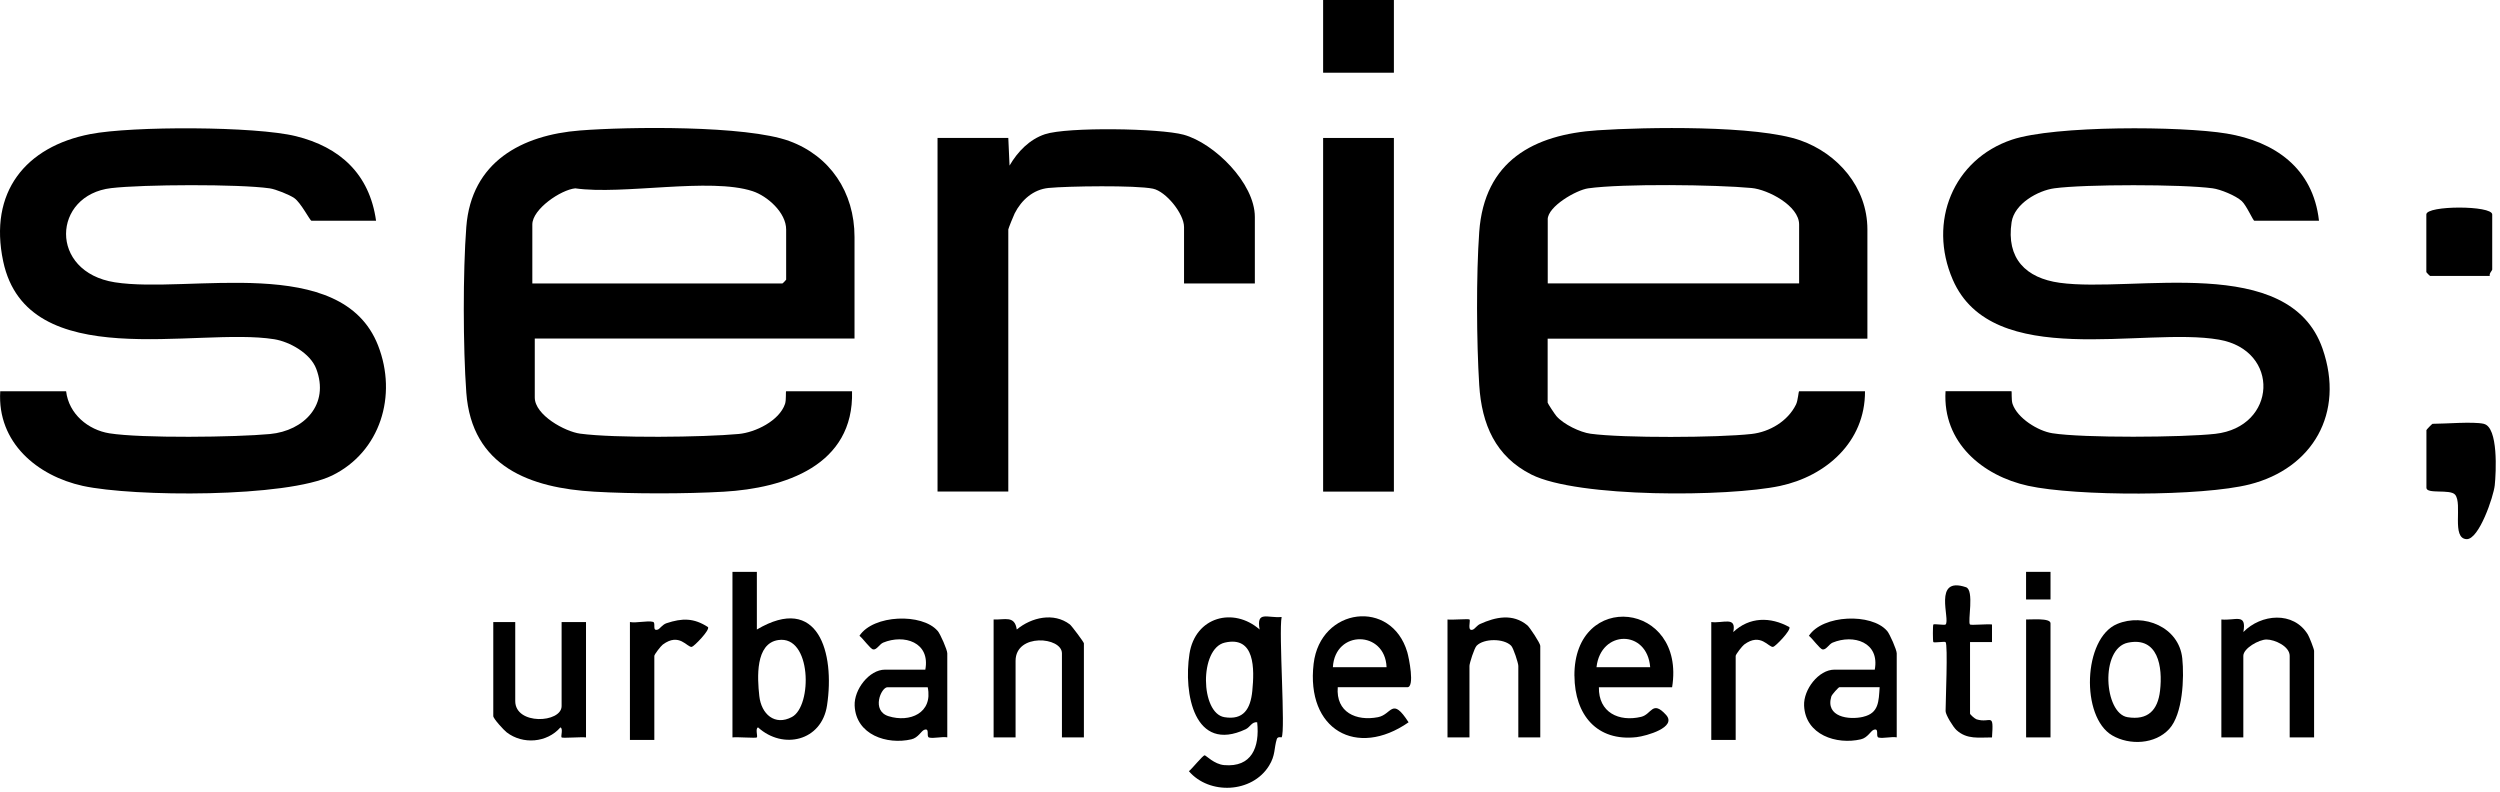 <svg width="543" height="172" viewBox="0 0 543 172" fill="none" xmlns="http://www.w3.org/2000/svg">
<path d="M302.753 29.965H287.383V106.777H302.753V29.965Z" fill="black"/>
<path d="M302.753 0H287.383V15.794H302.753V0Z" fill="black"/>
<path d="M503.68 47.938H489.63C489.38 47.938 487.94 44.618 486.9 43.663C485.61 42.491 482.29 41.124 480.58 40.898C473.95 40.005 452.84 40.005 446.21 40.898C442.64 41.381 437.53 44.238 436.92 48.246C435.72 56.158 440.03 60.402 447.36 61.419C463.51 63.649 497.21 54.863 504.46 75.734C509.34 89.771 502.27 101.742 488.64 105.205C478.32 107.825 450.95 107.815 440.49 105.513C430.65 103.355 421.9 96.142 422.57 84.972H436.88C437.01 84.972 436.83 86.842 437.12 87.715C438.18 90.85 442.67 93.614 445.75 94.097C452.45 95.165 474.15 95.011 481.15 94.23C494.56 92.73 495.35 76.093 481.97 73.771C465.61 70.925 432.74 80.574 424.14 60.741C418.69 48.174 424.25 34.62 437 30.335C446.25 27.232 473.75 27.365 483.65 29.009C494.05 30.746 502.39 36.49 503.68 47.917V47.938Z" fill="black"/>
<path d="M539.47 92.061C542.67 92.76 542.149 102.625 541.859 105.41C541.599 107.845 538.44 117.196 535.75 117.104C532.38 116.981 534.91 109.418 533.25 107.445C532.18 106.17 527.02 107.393 527.02 105.944V93.418C527.02 93.326 528.25 92.051 528.35 92.051C531.21 92.051 537.109 91.527 539.479 92.051L539.47 92.061Z" fill="black"/>
<path d="M540.79 59.929H527.8C527.74 59.929 527 59.169 527 59.107V46.581C527 44.588 541.31 44.588 541.31 46.581V58.563C541.31 58.748 540.61 59.385 540.78 59.929H540.79Z" fill="black"/>
<path d="M405.599 73.543V49.847C405.599 40.629 399.099 33.323 391.039 30.487C381.609 27.168 357.549 27.6 346.999 28.298C333.109 29.223 322.399 34.947 321.289 50.371C320.619 59.712 320.699 74.252 321.289 83.644C321.829 92.214 324.839 99.14 332.609 103.066C342.709 108.162 375.379 107.936 386.639 105.542C396.519 103.436 405.129 96.047 405.079 84.99H390.769C390.629 84.99 390.529 86.963 390.099 87.847C388.319 91.495 384.339 93.828 380.429 94.259C373.109 95.071 352.649 95.174 345.479 94.208C343.189 93.9 339.609 92.163 338.059 90.385C337.729 90.015 336.149 87.621 336.149 87.446V73.553H405.599V73.543ZM336.159 47.668C336.159 44.822 342.389 41.267 344.949 40.907C352.409 39.859 372.659 40.105 380.449 40.835C383.989 41.164 390.769 44.678 390.769 48.758V61.561H336.169V47.668H336.159Z" fill="black"/>
<path d="M81.691 47.937H67.641C67.341 47.937 65.361 44.032 63.931 43.035C62.881 42.295 59.841 41.083 58.581 40.908C51.871 39.952 31.041 40.055 24.171 40.856C11.361 42.347 10.531 59.045 24.941 61.316C41.051 63.854 74.211 54.863 82.111 75.024C86.381 85.927 82.581 98.145 72.171 103.262C62.251 108.133 28.971 107.937 17.971 105.533C8.131 103.365 -0.629 96.151 0.051 84.981H14.361C14.941 89.924 19.151 93.377 23.761 94.116C30.751 95.226 51.251 94.969 58.641 94.271C66.031 93.572 71.641 87.858 68.681 80.09C67.401 76.719 62.891 74.212 59.551 73.678C42.711 70.985 5.941 81.436 0.701 56.794C-2.509 41.699 5.571 31.845 19.621 29.122C28.671 27.364 55.441 27.395 64.291 29.584C73.761 31.927 80.251 37.722 81.681 47.947L81.691 47.937Z" fill="black"/>
<path d="M272.543 61.564H257.173V49.304C257.173 46.417 253.253 41.577 250.423 40.981C246.723 40.21 231.903 40.416 227.723 40.827C224.443 41.156 221.873 43.406 220.383 46.355C220.143 46.818 219.003 49.654 219.003 49.839V106.767H203.633V29.965H219.003L219.273 35.966C221.033 32.935 223.603 30.274 226.963 29.154C231.823 27.54 251.933 27.859 257.073 29.256C263.693 31.065 272.553 39.758 272.553 47.126V61.564H272.543Z" fill="black"/>
<path d="M185.602 73.544V51.481C185.602 41.719 180.262 33.858 171.432 30.631C162.082 27.21 136.462 27.508 125.962 28.34C113.362 29.326 102.372 35.122 101.282 49.282C100.532 58.993 100.572 75.537 101.282 85.279C102.462 101.401 115.212 105.995 129.112 106.796C137.502 107.279 148.862 107.279 157.252 106.796C170.352 106.036 185.522 101.145 185.062 84.981H170.752C170.622 84.981 170.802 86.851 170.512 87.724C169.262 91.413 164.042 93.931 160.442 94.26C152.722 94.979 133.452 95.195 126.002 94.188C122.722 93.746 116.152 90.16 116.152 86.337V73.533H185.602V73.544ZM115.622 61.562V48.758C115.622 45.408 121.822 41.216 124.942 40.907C135.312 42.387 154.192 38.482 163.472 41.524C166.672 42.572 170.752 46.169 170.752 49.847V60.74C170.752 60.801 170.012 61.562 169.952 61.562H115.612H115.622Z" fill="black"/>
<path d="M502.62 160.161H497.32V142.455C497.32 140.39 494.1 138.91 492.29 138.9C490.65 138.9 487.25 140.811 487.25 142.455V160.161H482.48V134.553C485.57 134.851 488.01 133.094 487.26 137.276C491.09 133.351 498.15 132.673 501.28 137.841C501.6 138.376 502.62 140.976 502.62 141.366V160.161Z" fill="black"/>
<path d="M314.418 134.553C315.248 134.686 319.018 134.358 319.188 134.553C319.438 134.83 318.578 137.307 319.968 136.731C320.318 136.587 320.828 135.827 321.458 135.539C324.848 133.998 328.568 133.196 331.738 135.817C332.238 136.228 334.548 139.711 334.548 140.277V160.16H329.778V144.634C329.778 144.048 328.728 140.76 328.218 140.246C326.648 138.643 322.318 138.632 320.728 140.246C320.218 140.76 319.168 144.058 319.168 144.634V160.16H314.398V134.553H314.418Z" fill="black"/>
<path d="M422.572 139.464C422.382 139.279 420.112 139.659 419.922 139.464C419.792 139.33 419.792 135.775 419.922 135.641C420.122 135.446 422.382 135.847 422.582 135.641C423.662 134.573 419.732 125.078 427.012 127.544C428.872 128.171 427.322 135.076 427.882 135.641C428.082 135.847 431.822 135.487 432.662 135.641V139.464H427.892V154.991C427.892 155.196 428.932 156.121 429.322 156.245C432.432 157.19 433.062 154.467 432.662 160.17C429.832 160.149 427.242 160.673 424.942 158.567C424.202 157.889 422.582 155.248 422.582 154.457C422.582 152.412 423.112 139.998 422.582 139.474L422.572 139.464Z" fill="black"/>
<path d="M371.68 135.108C374.25 135.448 377.22 133.752 376.46 137.287C379.99 133.958 384.54 133.937 388.65 136.208C389.1 136.845 385.62 140.421 385.13 140.503C384.13 140.678 382.44 137.318 378.83 140C378.4 140.318 376.99 142.137 376.99 142.466V160.716H371.69V135.108H371.68Z" fill="black"/>
<path d="M445.37 160.16H440.07V134.553C441.06 134.594 445.37 134.173 445.37 135.375V160.16Z" fill="black"/>
<path d="M445.372 124.205H440.062V130.206H445.372V124.205Z" fill="black"/>
<path d="M409.849 137.01C406.509 133.146 395.909 133.475 392.889 138.099C393.629 138.623 395.239 140.946 395.869 141.059C396.629 141.192 397.259 139.908 398.039 139.579C402.589 137.699 408.309 139.476 407.199 145.447H398.449C395.009 145.447 391.699 149.752 391.849 153.267C392.129 159.627 398.899 161.806 404.169 160.583C405.649 160.244 406.319 158.764 406.939 158.528C408.279 158.014 407.319 160.008 408.019 160.193C408.989 160.449 410.829 159.946 411.969 160.151V141.901C411.969 141.162 410.469 137.699 409.849 136.99V137.01ZM404.699 155.692C401.539 156.432 396.439 155.712 397.759 151.283C397.899 150.821 399.349 149.259 399.509 149.259H408.259C408.049 152.342 408.099 154.89 404.699 155.681V155.692Z" fill="black"/>
<path d="M305.672 149.268C307.332 149.268 306.012 142.856 305.662 141.654C302.222 129.981 286.772 131.902 285.322 144.151C283.622 158.517 294.692 164.713 305.942 156.883C302.312 151.231 302.342 155.187 299.292 155.773C294.572 156.688 290.122 154.715 290.562 149.258H305.672V149.268ZM289.502 144.911C289.962 136.742 300.852 136.896 301.162 144.911H289.502Z" fill="black"/>
<path d="M341.971 146.791C342.021 155.32 346.881 161.074 355.451 160.109C357.581 159.862 364.321 157.971 361.861 155.269C358.881 151.991 358.761 155.156 356.451 155.7C351.631 156.841 347.181 154.765 347.281 149.278H363.181C366.201 130.617 341.851 128.038 341.961 146.801L341.971 146.791ZM346.761 144.911C347.671 136.762 357.761 136.659 358.421 144.911H346.761Z" fill="black"/>
<path d="M278.37 134.007C275.28 134.305 272.84 132.548 273.59 136.73C267.95 131.777 259.59 133.935 258.35 142.032C257.03 150.623 259.38 163.642 270.56 158.391C271.53 157.939 271.89 156.727 273.06 156.881C273.64 162.348 271.84 166.705 265.88 166.18C263.73 165.996 261.93 164.053 261.66 164.053C261.24 164.053 258.9 167.003 258.23 167.506C262.67 172.685 271.95 172.274 275.63 166.324C277.06 164.023 276.69 162.553 277.32 160.529C277.51 159.902 278.34 160.19 278.37 160.149C279.24 158.761 277.71 137.511 278.37 133.996V134.007ZM272 150.078C271.61 153.973 270.1 156.46 265.94 155.771C260.72 154.908 260.46 140.861 266.02 139.576C272.63 138.045 272.47 145.31 272 150.078Z" fill="black"/>
<path d="M473.991 143C473.281 136.157 465.581 133.105 459.831 135.53C452.421 138.664 451.911 155.722 458.771 159.729C462.541 161.928 468.101 161.672 471.151 158.332C474.111 155.105 474.431 147.224 473.991 143ZM469.161 150.029C468.671 154.304 466.481 156.482 462.101 155.773C457.001 154.951 456.081 140.842 462.191 139.589C468.731 138.243 469.771 144.788 469.161 150.029Z" fill="black"/>
<path d="M111.911 135.107V152.268C111.911 157.55 121.981 157.046 121.981 153.357V135.107H127.281V160.17C126.391 160.026 122.161 160.376 121.981 160.17C121.751 159.924 122.371 158.238 121.721 157.992C118.811 161.342 113.561 161.753 110.061 159.071C109.441 158.598 107.141 156.091 107.141 155.536V135.107H111.911Z" fill="black"/>
<path d="M215.812 134.551C218.213 134.664 220.392 133.606 220.842 136.73C224.042 134.079 228.872 132.959 232.382 135.63C232.742 135.908 235.423 139.473 235.423 139.73V160.159H230.652V141.909C230.652 138.312 220.583 137.47 220.583 143.543V160.159H215.812V134.551Z" fill="black"/>
<path d="M136.82 135.107C138.23 135.374 140.63 134.748 141.83 135.066C142.54 135.261 141.54 137.214 142.91 136.731C143.29 136.597 143.89 135.652 144.76 135.364C148.2 134.224 150.7 134.203 153.78 136.207C154.22 136.854 150.75 140.41 150.26 140.502C149.26 140.677 147.57 137.317 143.96 139.999C143.53 140.317 142.12 142.136 142.12 142.465V160.715H136.82V135.107Z" fill="black"/>
<path d="M203.63 137.01C200.29 133.146 189.69 133.475 186.67 138.099C187.41 138.623 189.02 140.946 189.65 141.059C190.41 141.192 191.04 139.908 191.82 139.579C196.37 137.699 202.09 139.476 200.98 145.447H192.23C188.79 145.447 185.48 149.752 185.63 153.267C185.91 159.627 192.68 161.806 197.95 160.583C199.43 160.244 200.1 158.764 200.72 158.528C202.06 158.014 201.1 160.008 201.8 160.193C202.77 160.449 204.61 159.946 205.75 160.151V141.901C205.75 141.162 204.25 137.699 203.63 136.99V137.01ZM192.99 155.558C189.19 154.366 191.39 149.269 192.75 149.269H201.5C202.67 154.89 197.59 156.997 192.99 155.558Z" fill="black"/>
<path d="M164.39 136.739V124.213H159.09V160.168C159.98 160.024 164.21 160.374 164.39 160.168C164.62 159.922 164 158.236 164.65 157.99C170.04 162.891 178.45 160.99 179.63 153.222C181.37 141.785 177.73 128.837 164.38 136.739H164.39ZM172.01 155.729C168.3 157.712 165.35 155.123 164.92 151.167C164.48 147.19 164.04 139.771 169.03 139.02C176.3 137.921 176.48 153.345 172.01 155.729Z" fill="black"/>
</svg>
